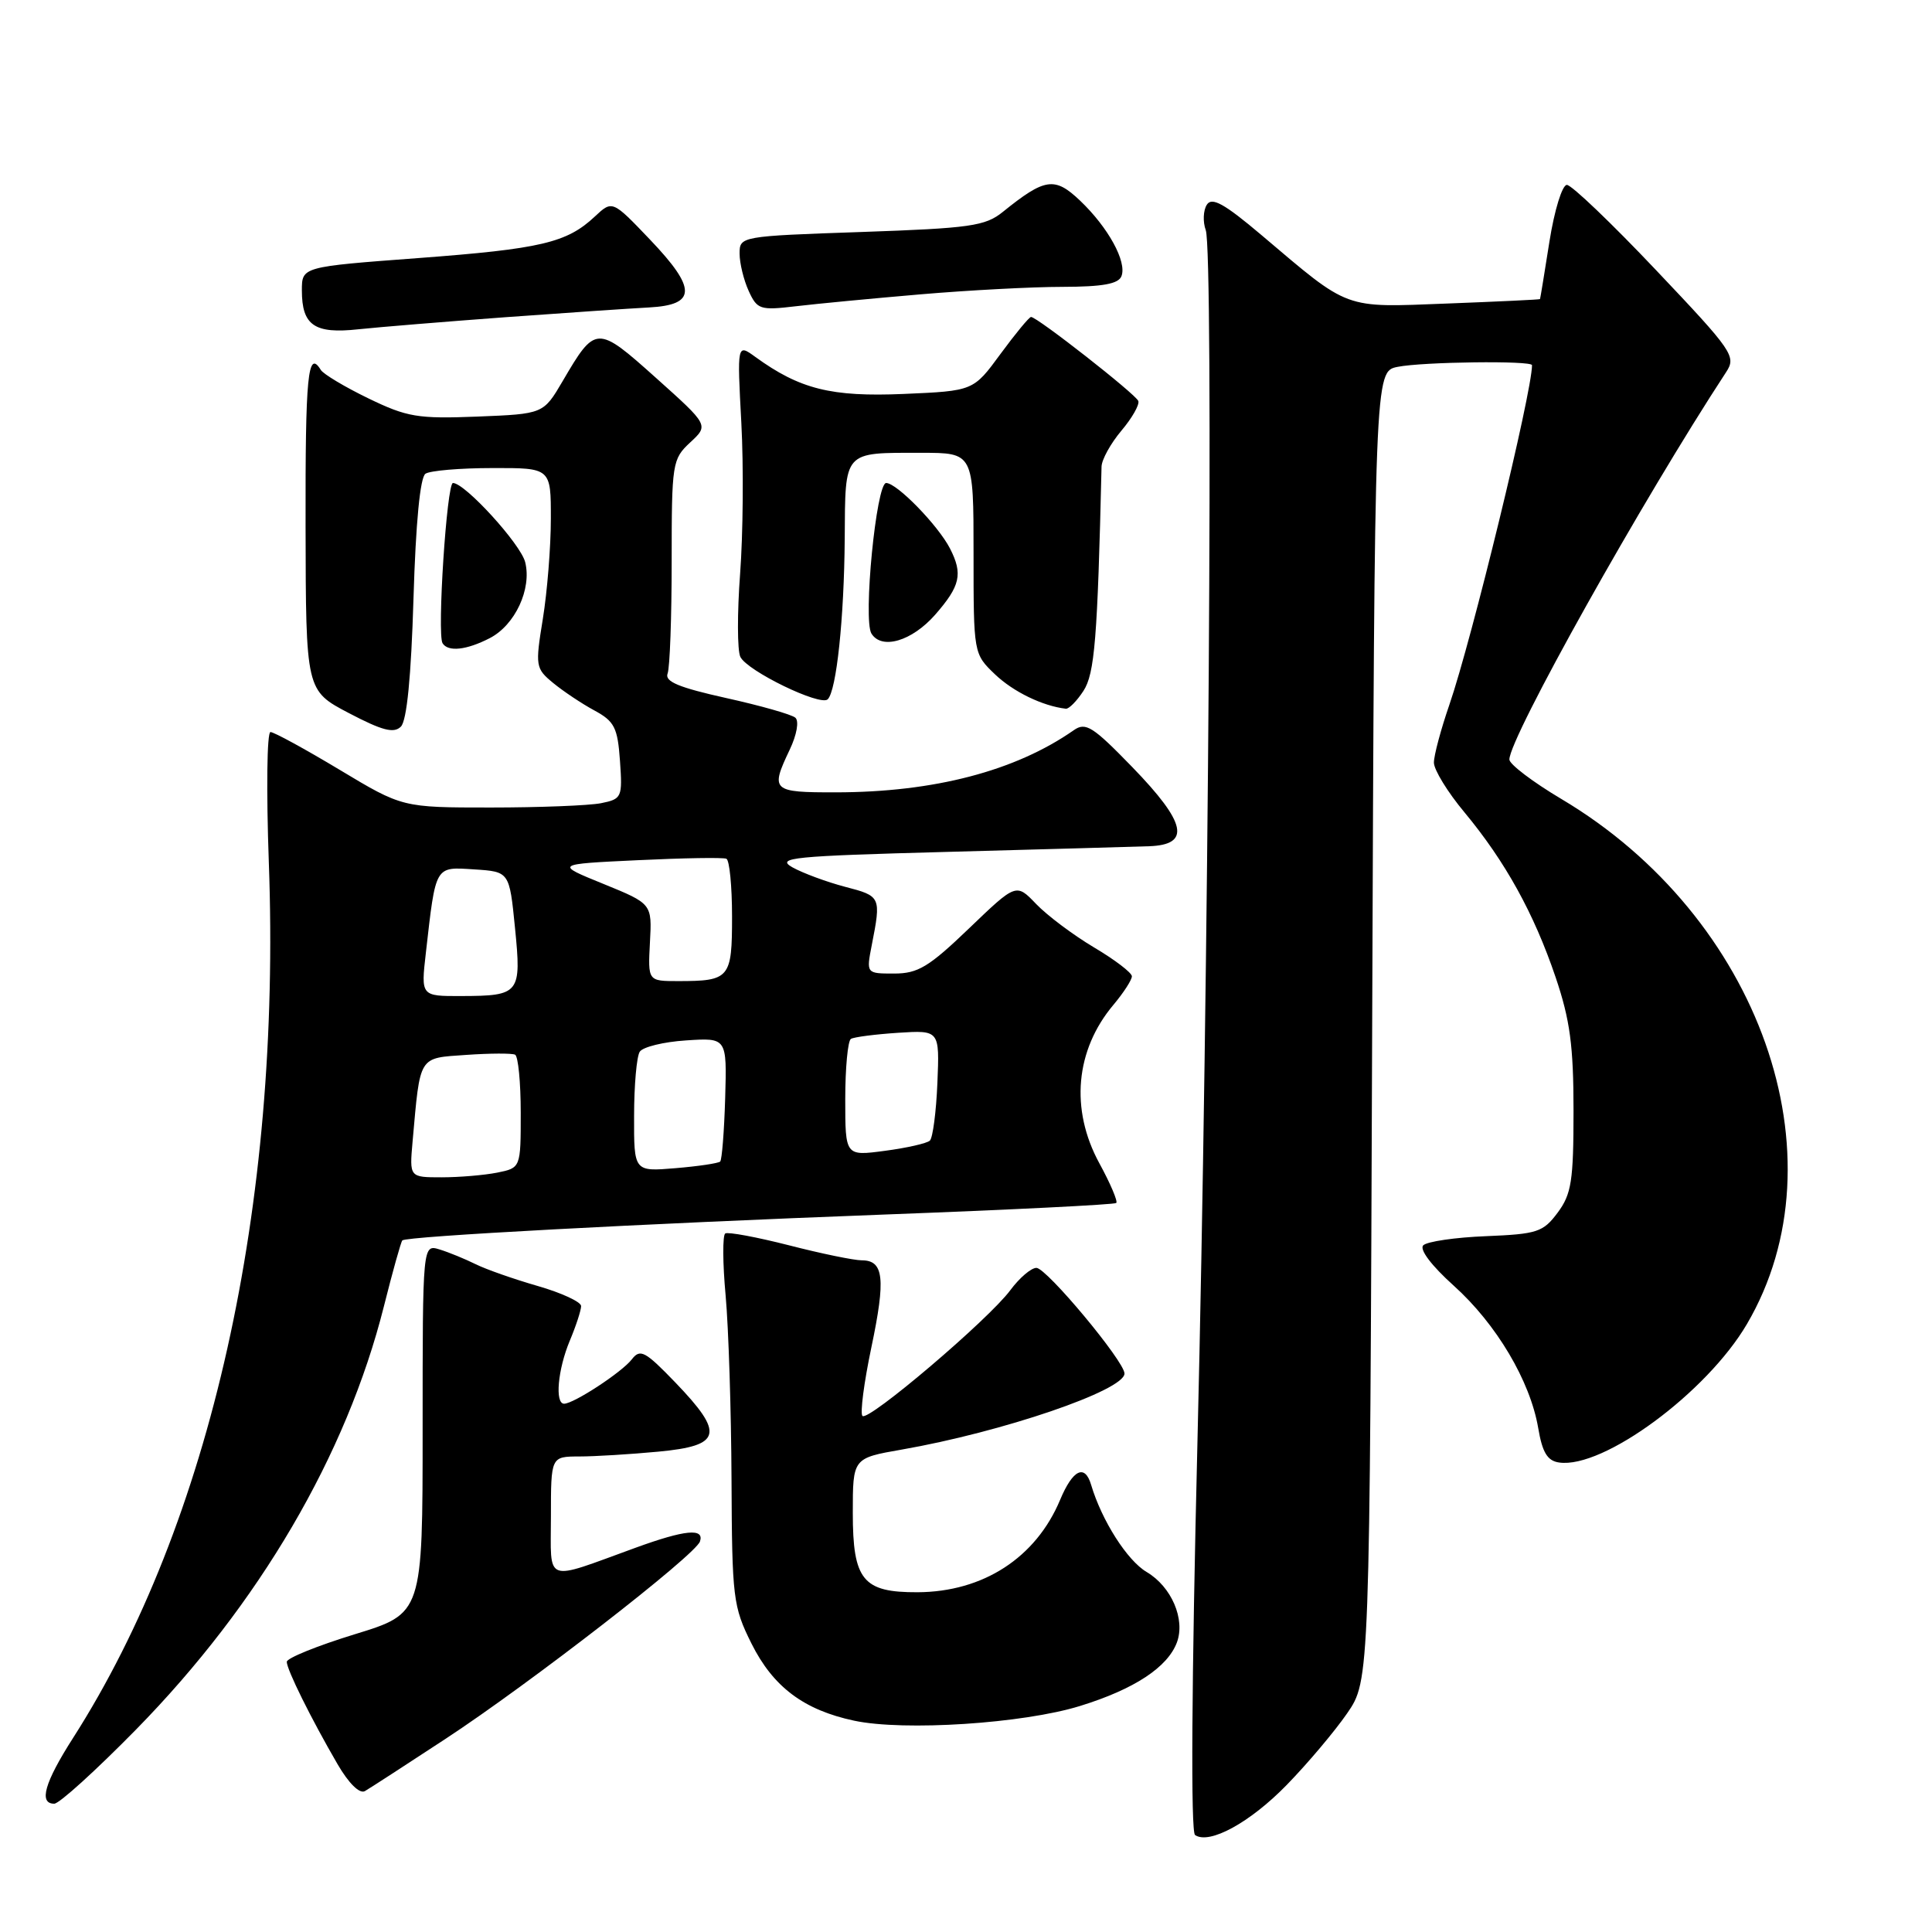 <?xml version="1.0" encoding="UTF-8" standalone="no"?>
<!DOCTYPE svg PUBLIC "-//W3C//DTD SVG 1.1//EN" "http://www.w3.org/Graphics/SVG/1.1/DTD/svg11.dtd" >
<svg xmlns="http://www.w3.org/2000/svg" xmlns:xlink="http://www.w3.org/1999/xlink" version="1.1" viewBox="0 0 256 256">
 <g >
 <path fill="currentColor"
d=" M 170.50 236.51 C 173.25 233.69 176.85 229.42 178.50 227.03 C 181.50 222.67 181.50 222.67 181.82 135.95 C 182.14 49.22 182.14 49.22 185.19 48.61 C 188.54 47.94 203.00 47.76 203.00 48.39 C 203.00 51.99 195.01 84.80 192.04 93.41 C 190.92 96.66 190.00 100.09 190.00 101.05 C 190.00 102.00 191.82 104.97 194.05 107.64 C 199.44 114.13 203.26 121.02 206.13 129.50 C 208.04 135.14 208.50 138.58 208.50 147.18 C 208.50 156.47 208.23 158.22 206.40 160.68 C 204.47 163.27 203.69 163.52 196.90 163.80 C 192.83 163.96 189.09 164.51 188.59 165.01 C 188.05 165.55 189.67 167.70 192.63 170.36 C 198.28 175.44 202.76 182.99 203.82 189.22 C 204.37 192.47 205.04 193.57 206.59 193.79 C 212.43 194.64 226.16 184.52 231.48 175.44 C 244.45 153.32 233.20 121.50 206.89 105.87 C 203.10 103.62 200.00 101.26 200.00 100.64 C 200.00 97.75 217.67 66.18 228.72 49.31 C 230.09 47.22 229.64 46.56 219.45 35.81 C 213.56 29.59 208.24 24.50 207.62 24.50 C 207.00 24.50 205.97 27.84 205.31 32.00 C 204.66 36.12 204.10 39.56 204.06 39.63 C 204.03 39.70 198.49 39.96 191.75 40.22 C 177.89 40.75 178.95 41.14 167.14 31.14 C 162.21 26.97 160.57 26.07 159.91 27.13 C 159.43 27.88 159.37 29.40 159.77 30.50 C 160.81 33.36 160.15 130.43 158.67 191.00 C 157.89 222.98 157.77 242.75 158.35 243.15 C 160.24 244.45 165.63 241.51 170.50 236.51 Z  M 18.03 229.17 C 34.36 212.52 45.91 192.79 50.87 173.09 C 52.03 168.47 53.13 164.54 53.31 164.36 C 53.85 163.82 84.75 162.16 117.00 160.94 C 133.78 160.31 147.69 159.62 147.91 159.40 C 148.14 159.19 147.13 156.81 145.66 154.12 C 141.78 146.99 142.49 139.14 147.54 133.14 C 148.89 131.53 149.99 129.83 149.98 129.36 C 149.97 128.89 147.71 127.16 144.95 125.53 C 142.20 123.89 138.76 121.31 137.30 119.79 C 134.65 117.02 134.65 117.02 128.41 123.01 C 123.08 128.13 121.63 129.00 118.48 129.00 C 114.78 129.00 114.78 129.00 115.51 125.25 C 116.77 118.82 116.73 118.74 111.99 117.51 C 109.52 116.86 106.37 115.69 104.99 114.92 C 102.77 113.65 104.97 113.43 125.50 112.88 C 138.15 112.54 150.19 112.20 152.25 112.13 C 157.83 111.94 157.22 109.06 150.04 101.65 C 144.81 96.26 143.86 95.65 142.29 96.75 C 134.55 102.16 123.76 104.98 110.75 104.99 C 102.28 105.00 102.05 104.79 104.64 99.34 C 105.58 97.37 105.90 95.55 105.39 95.10 C 104.90 94.67 100.77 93.50 96.21 92.49 C 89.95 91.10 88.05 90.31 88.46 89.25 C 88.76 88.47 89.00 81.78 89.00 74.37 C 89.00 61.35 89.08 60.83 91.46 58.62 C 93.92 56.34 93.92 56.34 86.93 50.08 C 79.08 43.05 78.91 43.06 74.55 50.51 C 72.00 54.85 72.00 54.85 63.25 55.20 C 55.36 55.51 53.94 55.27 48.82 52.79 C 45.70 51.28 42.86 49.58 42.51 49.02 C 40.79 46.23 40.45 49.70 40.49 69.75 C 40.53 91.50 40.53 91.50 46.23 94.49 C 50.66 96.81 52.19 97.21 53.12 96.28 C 53.91 95.49 54.48 89.66 54.79 79.29 C 55.09 69.25 55.67 63.23 56.38 62.77 C 57.00 62.36 60.99 62.02 65.25 62.02 C 73.00 62.00 73.00 62.00 72.99 68.75 C 72.99 72.46 72.51 78.42 71.93 82.00 C 70.91 88.27 70.96 88.57 73.30 90.50 C 74.64 91.60 77.09 93.24 78.76 94.14 C 81.42 95.58 81.84 96.41 82.15 100.82 C 82.49 105.67 82.40 105.87 79.63 106.43 C 78.04 106.74 71.48 107.00 65.03 107.00 C 53.32 107.00 53.32 107.00 45.00 102.00 C 40.42 99.25 36.30 97.00 35.84 97.00 C 35.37 97.00 35.28 104.76 35.62 114.25 C 37.29 159.90 27.93 201.76 9.68 230.29 C 5.90 236.20 5.10 239.00 7.19 239.00 C 7.85 239.00 12.72 234.58 18.03 229.17 Z  M 59.00 230.43 C 70.18 223.10 92.16 206.05 92.75 204.25 C 93.35 202.45 90.77 202.70 84.23 205.08 C 71.92 209.55 73.00 209.95 73.00 200.93 C 73.00 193.00 73.00 193.00 76.75 192.99 C 78.81 192.99 83.54 192.70 87.25 192.35 C 95.64 191.56 96.03 189.99 89.49 183.19 C 85.48 179.03 84.83 178.68 83.72 180.12 C 82.41 181.82 76.04 185.99 74.75 186.00 C 73.50 186.00 73.91 181.46 75.50 177.65 C 76.33 175.68 77.00 173.61 77.00 173.06 C 77.00 172.51 74.41 171.31 71.25 170.40 C 68.09 169.49 64.38 168.19 63.00 167.50 C 61.62 166.82 59.49 165.94 58.25 165.56 C 56.00 164.87 56.00 164.87 56.00 189.33 C 56.00 213.79 56.00 213.79 47.00 216.55 C 42.05 218.07 38.00 219.71 38.00 220.20 C 38.00 221.23 41.21 227.71 44.72 233.75 C 46.20 236.30 47.65 237.73 48.35 237.33 C 48.98 236.97 53.77 233.86 59.00 230.43 Z  M 143.11 226.05 C 150.30 223.83 154.72 220.92 155.95 217.62 C 157.08 214.55 155.23 210.25 151.94 208.30 C 149.37 206.79 145.99 201.49 144.58 196.75 C 143.75 193.94 142.15 194.72 140.47 198.74 C 137.26 206.41 130.27 210.94 121.58 210.98 C 114.33 211.01 113.00 209.38 113.00 200.45 C 113.00 193.21 113.00 193.21 119.47 192.08 C 132.83 189.75 149.00 184.23 149.00 182.00 C 149.00 180.39 138.67 168.00 137.33 168.00 C 136.63 168.00 135.08 169.33 133.87 170.96 C 131.01 174.83 115.06 188.39 114.28 187.62 C 113.95 187.29 114.48 183.20 115.46 178.54 C 117.38 169.41 117.11 167.00 114.19 167.00 C 113.16 167.00 108.82 166.11 104.55 165.01 C 100.27 163.92 96.47 163.21 96.10 163.44 C 95.74 163.66 95.75 167.37 96.15 171.67 C 96.54 175.98 96.89 186.95 96.93 196.05 C 97.00 211.75 97.13 212.87 99.57 217.77 C 102.44 223.52 106.50 226.58 113.18 228.00 C 119.81 229.41 135.59 228.38 143.11 226.05 Z  M 143.56 91.55 C 145.05 89.27 145.43 84.61 145.96 61.83 C 145.98 60.91 147.16 58.77 148.58 57.08 C 150.01 55.39 151.02 53.61 150.83 53.13 C 150.49 52.23 137.43 42.00 136.62 42.00 C 136.37 42.00 134.55 44.21 132.57 46.90 C 128.98 51.80 128.98 51.80 119.74 52.20 C 110.15 52.61 105.98 51.57 100.08 47.29 C 97.67 45.54 97.67 45.54 98.23 56.02 C 98.54 61.78 98.46 70.78 98.07 76.00 C 97.68 81.22 97.69 86.19 98.10 87.04 C 99.01 88.91 108.72 93.62 109.68 92.66 C 110.84 91.49 111.85 81.96 111.93 71.36 C 112.01 59.62 111.67 60.00 122.08 60.00 C 129.00 60.00 129.00 60.00 129.00 73.31 C 129.00 86.63 129.00 86.63 131.85 89.36 C 134.26 91.66 138.14 93.55 141.23 93.91 C 141.63 93.96 142.68 92.90 143.56 91.55 Z  M 64.91 84.55 C 68.25 82.82 70.48 78.04 69.59 74.49 C 68.99 72.09 61.61 64.00 60.02 64.00 C 59.20 64.00 57.90 84.02 58.64 85.23 C 59.37 86.41 61.81 86.15 64.91 84.55 Z  M 123.90 81.47 C 127.25 77.64 127.61 76.06 125.88 72.68 C 124.30 69.61 118.84 64.00 117.42 64.00 C 116.11 64.00 114.34 82.12 115.47 83.95 C 116.83 86.14 120.82 84.96 123.90 81.47 Z  M 67.00 42.03 C 74.97 41.45 83.52 40.87 85.99 40.74 C 92.30 40.40 92.34 38.26 86.14 31.76 C 81.14 26.52 81.14 26.52 78.82 28.69 C 75.11 32.17 71.68 32.98 55.38 34.20 C 40.00 35.35 40.00 35.35 40.00 38.48 C 40.00 43.12 41.67 44.27 47.50 43.63 C 50.25 43.34 59.02 42.62 67.00 42.03 Z  M 122.00 39.00 C 128.32 38.46 136.78 38.01 140.78 38.01 C 146.12 38.00 148.21 37.62 148.60 36.59 C 149.34 34.68 146.84 30.13 143.11 26.58 C 139.75 23.39 138.47 23.57 132.89 28.07 C 130.56 29.96 128.57 30.24 114.14 30.74 C 98.12 31.29 98.00 31.32 98.00 33.60 C 98.00 34.87 98.54 37.09 99.20 38.54 C 100.33 41.02 100.71 41.14 105.45 40.58 C 108.23 40.25 115.67 39.54 122.00 39.00 Z  M 54.67 151.25 C 55.70 139.73 55.39 140.23 61.78 139.78 C 64.93 139.56 67.84 139.55 68.25 139.75 C 68.66 139.95 69.00 143.41 69.00 147.43 C 69.00 154.75 69.00 154.75 65.88 155.38 C 64.16 155.72 60.84 156.00 58.50 156.00 C 54.25 156.00 54.25 156.00 54.67 151.25 Z  M 84.02 147.87 C 84.02 143.82 84.36 139.99 84.77 139.36 C 85.17 138.73 87.93 138.05 90.91 137.86 C 96.32 137.50 96.32 137.50 96.09 145.49 C 95.96 149.88 95.66 153.67 95.43 153.91 C 95.19 154.14 92.52 154.54 89.50 154.79 C 84.00 155.25 84.00 155.25 84.02 147.87 Z  M 112.00 145.65 C 112.00 141.51 112.34 137.91 112.75 137.66 C 113.16 137.41 115.97 137.05 119.00 136.85 C 124.50 136.50 124.50 136.50 124.21 143.49 C 124.05 147.34 123.60 150.78 123.21 151.14 C 122.82 151.50 120.14 152.11 117.25 152.49 C 112.00 153.19 112.00 153.19 112.00 145.65 Z  M 56.43 126.25 C 57.76 114.57 57.59 114.86 62.84 115.20 C 67.50 115.50 67.50 115.50 68.24 122.95 C 69.11 131.66 68.88 131.96 61.13 131.98 C 55.77 132.00 55.77 132.00 56.43 126.25 Z  M 86.12 124.87 C 86.40 119.75 86.40 119.75 79.95 117.12 C 73.50 114.50 73.50 114.50 84.50 113.98 C 90.55 113.69 95.84 113.60 96.25 113.79 C 96.66 113.97 97.00 117.42 97.00 121.45 C 97.00 129.64 96.70 130.00 89.84 130.00 C 85.85 130.00 85.85 130.00 86.12 124.87 Z "/>
</g>
</svg>
